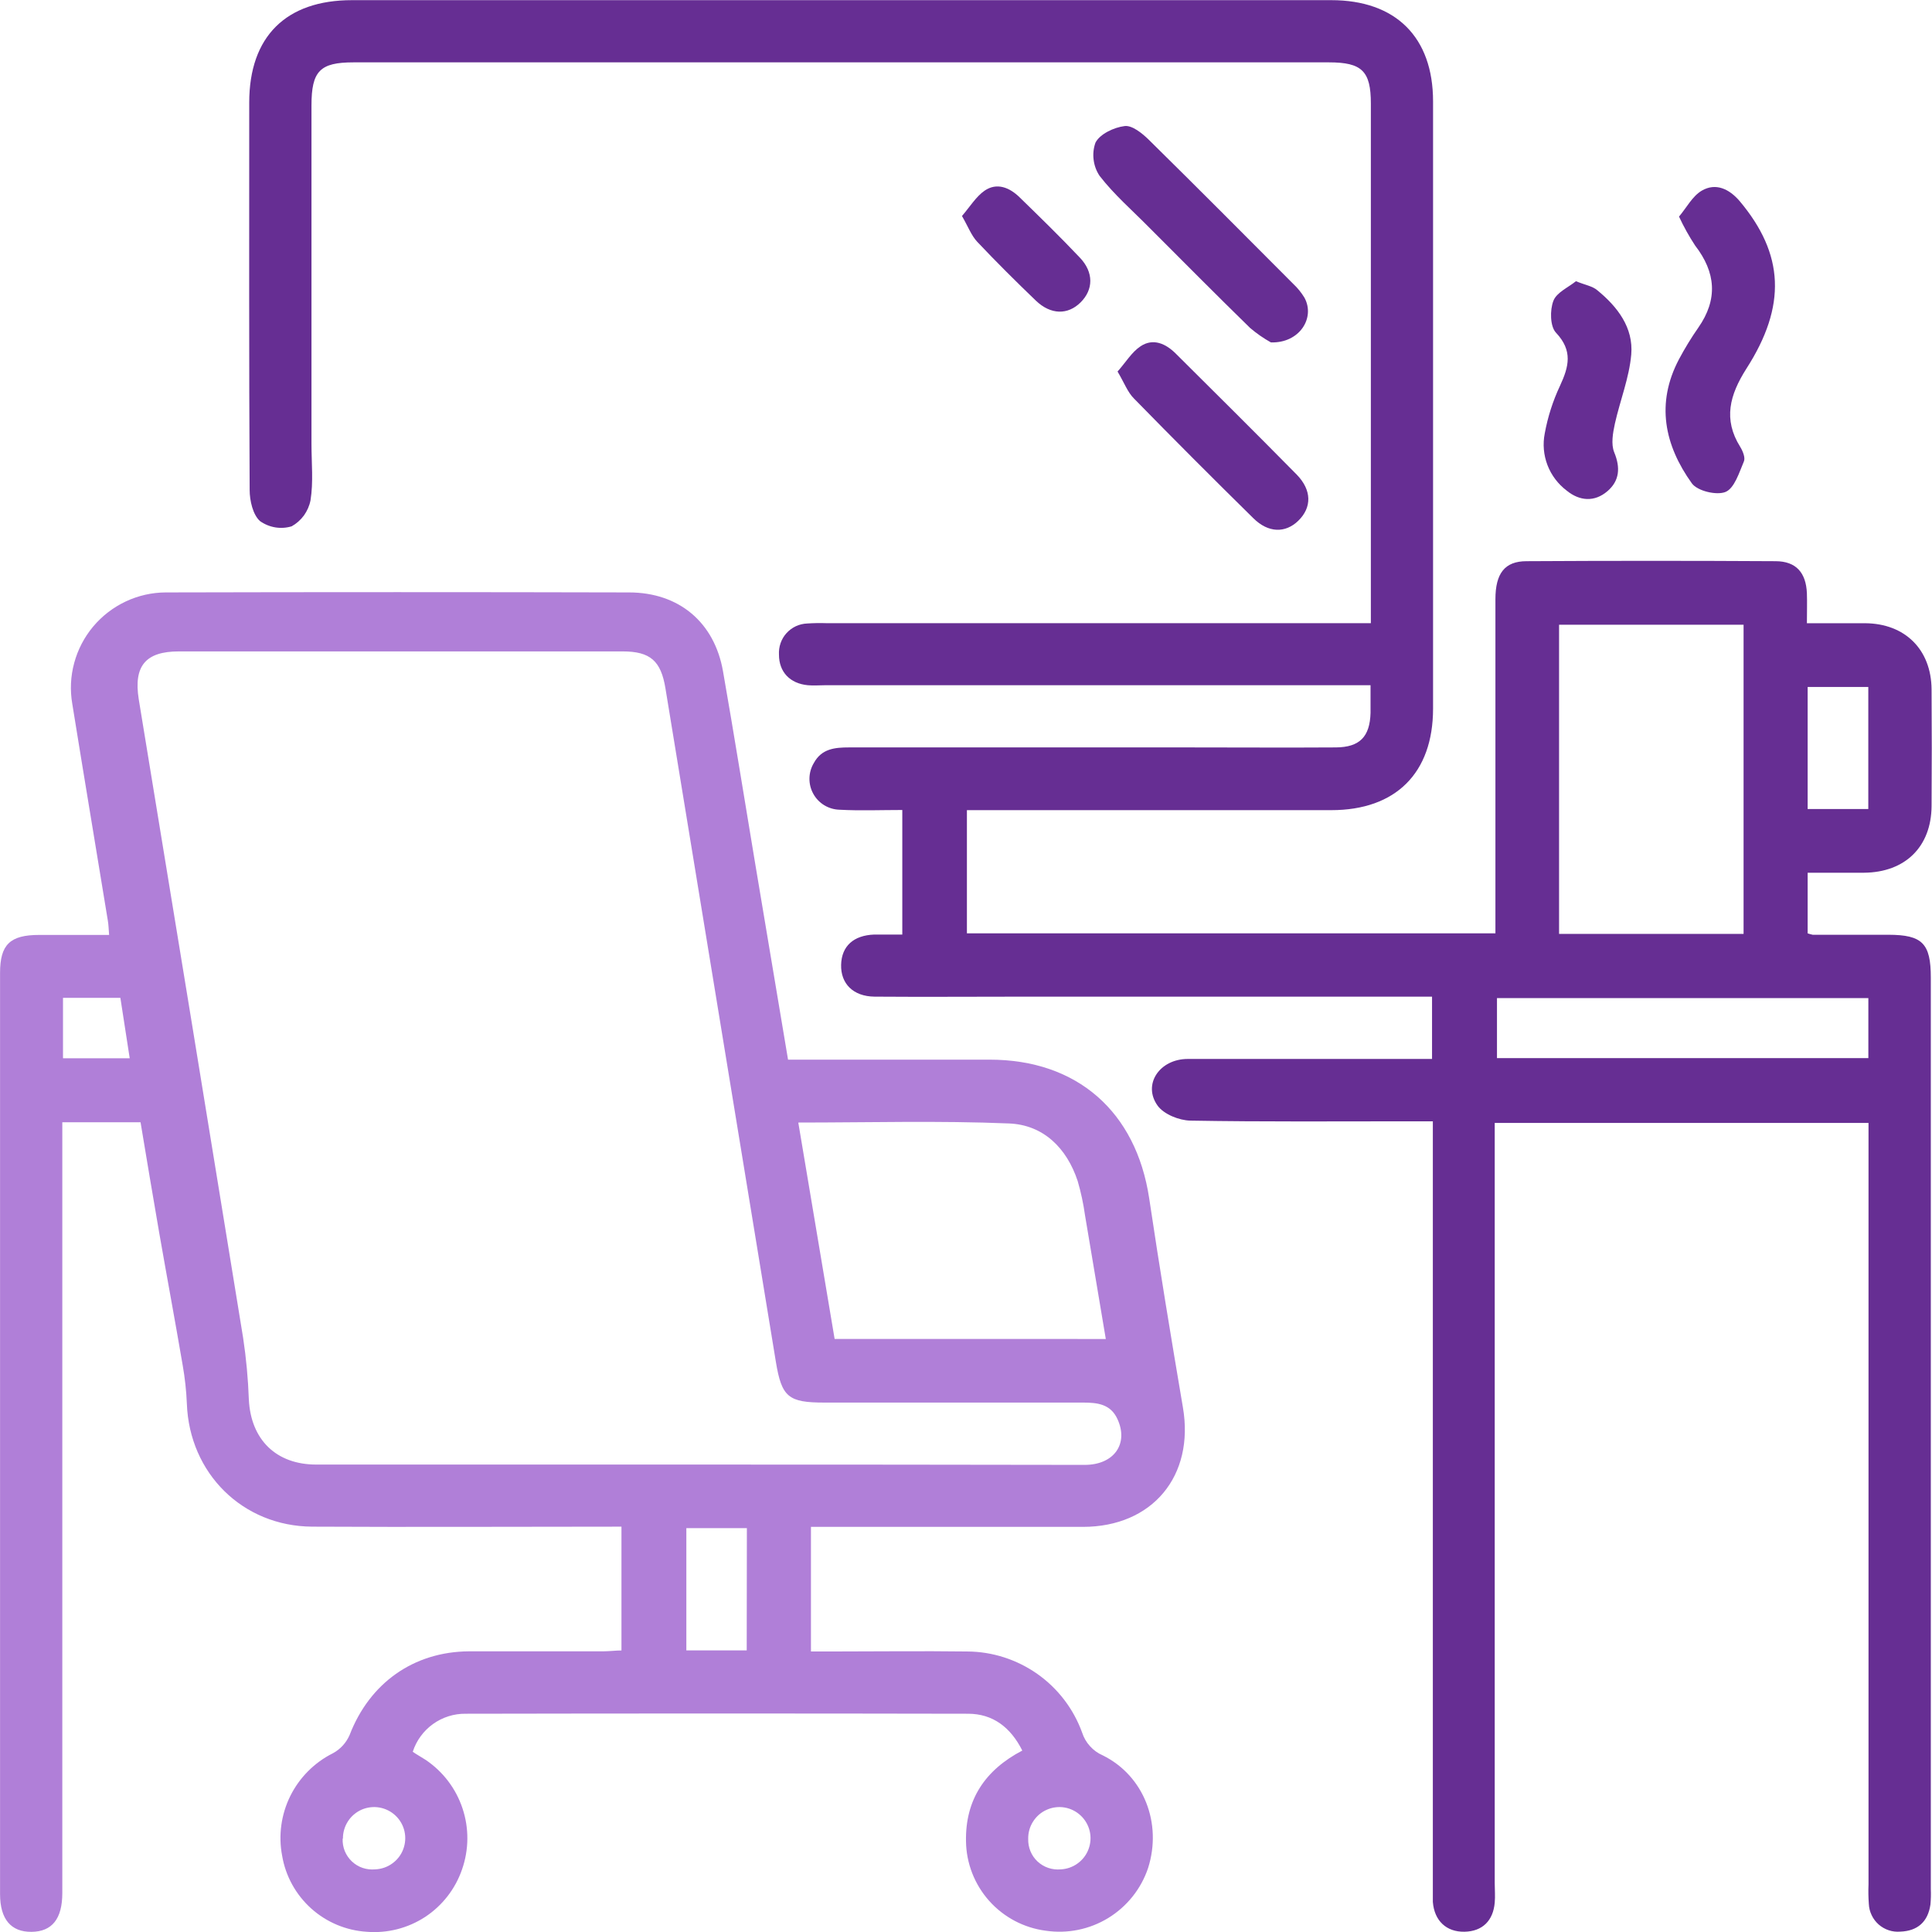 <svg width="36" height="36" viewBox="0 0 36 36" fill="none" xmlns="http://www.w3.org/2000/svg">
<g clip-path="url(#clip0_401_112)">
<path d="M1.161 20.912H2.619C2.735 21.604 2.848 22.292 2.968 22.979C3.111 23.799 3.264 24.618 3.404 25.439C3.446 25.677 3.472 25.917 3.482 26.158C3.53 27.453 4.521 28.44 5.819 28.447C7.729 28.457 9.641 28.447 11.58 28.447V30.754C11.476 30.754 11.36 30.769 11.243 30.77C10.409 30.77 9.574 30.77 8.74 30.77C7.703 30.777 6.887 31.364 6.515 32.328C6.452 32.474 6.342 32.595 6.202 32.67C5.858 32.842 5.58 33.122 5.409 33.466C5.239 33.81 5.185 34.201 5.257 34.578C5.321 34.958 5.512 35.304 5.799 35.562C6.085 35.819 6.45 35.972 6.834 35.996C7.217 36.027 7.599 35.93 7.921 35.72C8.242 35.509 8.484 35.198 8.609 34.835C8.738 34.468 8.742 34.068 8.619 33.699C8.497 33.329 8.255 33.011 7.932 32.793C7.852 32.741 7.77 32.697 7.691 32.642C7.758 32.434 7.89 32.253 8.068 32.125C8.245 31.998 8.459 31.93 8.678 31.933C11.799 31.927 14.919 31.927 18.039 31.933C18.498 31.933 18.831 32.184 19.049 32.619C18.357 32.981 17.985 33.534 18 34.312C18.006 34.722 18.16 35.115 18.433 35.421C18.706 35.726 19.079 35.923 19.485 35.976C19.89 36.036 20.303 35.952 20.651 35.739C21 35.525 21.263 35.196 21.393 34.808C21.658 33.974 21.313 33.087 20.549 32.709C20.458 32.67 20.376 32.611 20.31 32.537C20.243 32.464 20.193 32.376 20.163 32.282C20.003 31.841 19.712 31.461 19.329 31.191C18.946 30.922 18.49 30.775 18.022 30.773C17.175 30.762 16.328 30.773 15.482 30.773H15.111V28.451H15.498C17.058 28.451 18.618 28.451 20.178 28.451C21.475 28.451 22.26 27.501 22.042 26.226C21.822 24.928 21.607 23.629 21.413 22.326C21.168 20.712 20.07 19.745 18.44 19.745H14.684C14.478 18.518 14.277 17.318 14.076 16.117C13.875 14.917 13.683 13.708 13.472 12.507C13.312 11.596 12.653 11.04 11.722 11.039C8.844 11.032 5.966 11.032 3.088 11.039C2.83 11.04 2.575 11.098 2.342 11.208C2.109 11.318 1.902 11.477 1.736 11.675C1.571 11.872 1.45 12.104 1.383 12.352C1.315 12.601 1.303 12.862 1.347 13.116C1.564 14.464 1.79 15.81 2.01 17.158C2.022 17.229 2.024 17.301 2.033 17.421C1.592 17.421 1.163 17.421 0.731 17.421C0.187 17.421 0.001 17.6 0.001 18.129C0.001 23.85 0.001 29.571 0.001 35.293C0.001 35.763 0.206 36.001 0.588 35.997C0.97 35.993 1.16 35.755 1.161 35.278C1.161 30.645 1.161 26.012 1.161 21.38V20.912ZM13.037 27.29C10.657 27.29 8.276 27.29 5.894 27.29C5.142 27.29 4.675 26.823 4.637 26.081C4.623 25.694 4.588 25.309 4.53 24.927C3.885 20.959 3.237 16.993 2.585 13.028C2.488 12.413 2.709 12.138 3.334 12.138C6.091 12.138 8.846 12.138 11.601 12.138C12.12 12.138 12.316 12.316 12.4 12.828C13.085 17.01 13.77 21.192 14.457 25.374C14.565 26.034 14.691 26.135 15.361 26.135C16.968 26.135 18.576 26.135 20.183 26.135C20.448 26.135 20.694 26.162 20.822 26.442C21.034 26.902 20.76 27.295 20.213 27.296C17.822 27.292 15.43 27.29 13.037 27.29ZM15.552 24.949C15.327 23.601 15.103 22.27 14.875 20.917C16.196 20.917 17.5 20.88 18.802 20.934C19.441 20.96 19.877 21.39 20.081 22.007C20.142 22.217 20.188 22.43 20.218 22.647C20.348 23.413 20.476 24.179 20.605 24.95L15.552 24.949ZM13.914 30.753H12.789V28.475H13.917L13.914 30.753ZM1.174 18.593H2.243C2.302 18.973 2.359 19.341 2.417 19.719H1.174V18.593ZM19.159 34.265C19.157 34.151 19.188 34.038 19.25 33.942C19.311 33.845 19.399 33.769 19.503 33.723C19.608 33.676 19.723 33.661 19.836 33.68C19.948 33.699 20.053 33.751 20.136 33.829C20.22 33.907 20.278 34.008 20.305 34.119C20.331 34.23 20.324 34.346 20.284 34.454C20.245 34.561 20.174 34.654 20.082 34.721C19.99 34.789 19.88 34.827 19.766 34.833C19.688 34.84 19.609 34.831 19.534 34.806C19.46 34.781 19.391 34.74 19.334 34.687C19.276 34.633 19.231 34.568 19.201 34.495C19.171 34.422 19.157 34.344 19.159 34.266V34.265ZM6.39 34.259C6.389 34.145 6.422 34.033 6.484 33.937C6.546 33.841 6.635 33.766 6.739 33.72C6.844 33.675 6.96 33.661 7.072 33.681C7.185 33.701 7.289 33.754 7.372 33.833C7.454 33.911 7.512 34.013 7.537 34.124C7.562 34.236 7.554 34.352 7.513 34.459C7.473 34.566 7.401 34.658 7.308 34.724C7.216 34.791 7.105 34.828 6.991 34.833C6.912 34.84 6.833 34.831 6.758 34.806C6.683 34.781 6.614 34.739 6.557 34.685C6.499 34.63 6.454 34.564 6.424 34.491C6.395 34.418 6.381 34.339 6.385 34.26L6.39 34.259Z" fill="#B07FD8"/>
<path d="M33.683 17.392V16.262C34.042 16.262 34.388 16.262 34.735 16.262C35.501 16.255 35.986 15.778 35.992 15.022C35.997 14.296 35.997 13.571 35.992 12.845C35.986 12.103 35.497 11.619 34.757 11.613C34.409 11.613 34.059 11.613 33.669 11.613C33.669 11.41 33.675 11.232 33.669 11.056C33.653 10.669 33.466 10.459 33.088 10.457C31.541 10.448 29.993 10.448 28.445 10.457C28.037 10.457 27.865 10.686 27.865 11.166C27.865 13.101 27.865 15.036 27.865 16.97V17.391H18.017V15.096H18.386C20.526 15.096 22.666 15.096 24.807 15.096C26.008 15.096 26.702 14.404 26.703 13.207C26.703 9.434 26.703 5.661 26.703 1.889C26.703 0.693 26.008 0.003 24.806 0.003C18.723 0.003 12.64 0.003 6.558 0.003C5.33 0.003 4.645 0.68 4.644 1.909C4.644 4.316 4.639 6.723 4.652 9.13C4.652 9.33 4.713 9.593 4.845 9.71C4.93 9.77 5.027 9.81 5.129 9.827C5.231 9.844 5.336 9.837 5.435 9.807C5.525 9.757 5.603 9.687 5.664 9.604C5.724 9.52 5.766 9.425 5.786 9.323C5.841 8.982 5.804 8.625 5.804 8.274V1.965C5.804 1.324 5.962 1.162 6.586 1.162H24.764C25.378 1.162 25.544 1.325 25.544 1.93C25.544 5.038 25.544 8.147 25.544 11.255V11.612H15.402C15.281 11.608 15.16 11.61 15.039 11.618C14.967 11.621 14.895 11.638 14.829 11.669C14.763 11.7 14.704 11.744 14.655 11.798C14.606 11.852 14.569 11.915 14.545 11.984C14.521 12.053 14.511 12.126 14.515 12.198C14.515 12.521 14.719 12.736 15.052 12.768C15.159 12.778 15.27 12.768 15.378 12.768H25.538C25.538 12.954 25.538 13.118 25.538 13.283C25.526 13.727 25.337 13.924 24.892 13.927C23.973 13.933 23.054 13.927 22.134 13.927C20.03 13.927 17.926 13.927 15.822 13.927C15.557 13.927 15.31 13.95 15.165 14.217C15.113 14.303 15.085 14.401 15.083 14.502C15.081 14.602 15.105 14.701 15.154 14.79C15.202 14.878 15.272 14.951 15.358 15.004C15.444 15.056 15.542 15.085 15.642 15.088C16.029 15.109 16.41 15.093 16.813 15.093V17.414C16.641 17.414 16.466 17.414 16.291 17.414C15.904 17.428 15.682 17.63 15.673 17.977C15.664 18.325 15.893 18.567 16.297 18.571C17.229 18.578 18.159 18.571 19.091 18.571H26.684V19.732H26.305C24.914 19.732 23.524 19.732 22.133 19.732C21.606 19.732 21.286 20.208 21.571 20.603C21.687 20.763 21.971 20.877 22.18 20.881C23.546 20.905 24.912 20.894 26.279 20.894H26.699V35.077C26.699 35.198 26.699 35.32 26.699 35.44C26.727 35.792 26.952 36.001 27.288 35.995C27.624 35.989 27.823 35.788 27.852 35.453C27.863 35.333 27.852 35.211 27.852 35.09C27.852 30.518 27.852 25.946 27.852 21.375V20.924H34.817V35.115C34.812 35.236 34.814 35.356 34.823 35.477C34.826 35.55 34.844 35.621 34.876 35.687C34.907 35.753 34.952 35.812 35.006 35.86C35.061 35.908 35.125 35.945 35.195 35.968C35.264 35.991 35.337 35.999 35.41 35.993C35.733 35.981 35.925 35.809 35.971 35.487C35.98 35.391 35.982 35.294 35.978 35.197V18.217C35.978 17.579 35.82 17.42 35.192 17.418H33.777C33.745 17.411 33.714 17.402 33.683 17.392ZM29.051 17.402V11.641H32.489V17.402H29.051ZM34.814 19.716H27.894V18.598H34.814V19.716ZM33.683 12.801H34.813V15.075H33.683V12.801Z" fill="#662E93"/>
<path d="M31.286 4.036C31.373 4.223 31.473 4.403 31.586 4.575C31.973 5.076 32.014 5.578 31.645 6.106C31.514 6.294 31.394 6.49 31.286 6.693C30.851 7.516 31.015 8.296 31.525 9.006C31.627 9.149 31.988 9.235 32.154 9.166C32.319 9.096 32.407 8.806 32.495 8.598C32.525 8.529 32.475 8.405 32.426 8.326C32.105 7.812 32.232 7.359 32.538 6.875C33.297 5.697 33.244 4.732 32.415 3.746C32.221 3.52 31.971 3.401 31.711 3.552C31.536 3.654 31.427 3.869 31.286 4.036Z" fill="#662E93"/>
<path d="M23.681 6.38C24.213 6.398 24.513 5.923 24.306 5.546C24.249 5.453 24.181 5.368 24.102 5.294C23.205 4.394 22.31 3.494 21.406 2.604C21.283 2.483 21.094 2.331 20.956 2.349C20.757 2.373 20.493 2.498 20.412 2.659C20.376 2.761 20.364 2.869 20.378 2.976C20.391 3.083 20.428 3.185 20.488 3.275C20.758 3.626 21.101 3.922 21.417 4.243C22.041 4.867 22.662 5.494 23.294 6.111C23.414 6.213 23.543 6.303 23.681 6.38Z" fill="#662E93"/>
<path d="M20.824 6.923C20.948 7.131 21.012 7.31 21.131 7.427C21.866 8.179 22.608 8.922 23.356 9.658C23.632 9.931 23.95 9.938 24.191 9.704C24.446 9.457 24.446 9.133 24.161 8.842C23.415 8.085 22.66 7.335 21.907 6.587C21.722 6.403 21.487 6.296 21.253 6.452C21.088 6.561 20.978 6.75 20.824 6.923Z" fill="#662E93"/>
<path d="M29.365 5.24C29.226 5.354 29.004 5.449 28.945 5.606C28.878 5.779 28.883 6.083 28.994 6.2C29.31 6.535 29.234 6.831 29.069 7.187C28.936 7.47 28.84 7.769 28.784 8.077C28.745 8.274 28.763 8.479 28.835 8.667C28.907 8.855 29.031 9.019 29.192 9.141C29.434 9.339 29.713 9.359 29.954 9.151C30.177 8.958 30.197 8.716 30.079 8.429C30.016 8.276 30.054 8.067 30.091 7.894C30.188 7.461 30.358 7.04 30.396 6.606C30.439 6.105 30.139 5.714 29.76 5.406C29.672 5.331 29.544 5.313 29.365 5.24Z" fill="#662E93"/>
<path d="M17.925 4.025C18.04 4.224 18.099 4.387 18.207 4.503C18.562 4.879 18.93 5.245 19.303 5.603C19.58 5.868 19.898 5.871 20.136 5.634C20.374 5.397 20.384 5.076 20.121 4.8C19.755 4.413 19.377 4.045 18.998 3.676C18.812 3.494 18.575 3.395 18.345 3.554C18.186 3.665 18.072 3.854 17.925 4.025Z" fill="#662E93"/>
</g>
<defs>
<clipPath id="clip0_401_112">
<rect width="35.994" height="36" fill="white" transform="matrix(-1 0 0 1 35.994 0)"/>
</clipPath>
</defs>
</svg>
